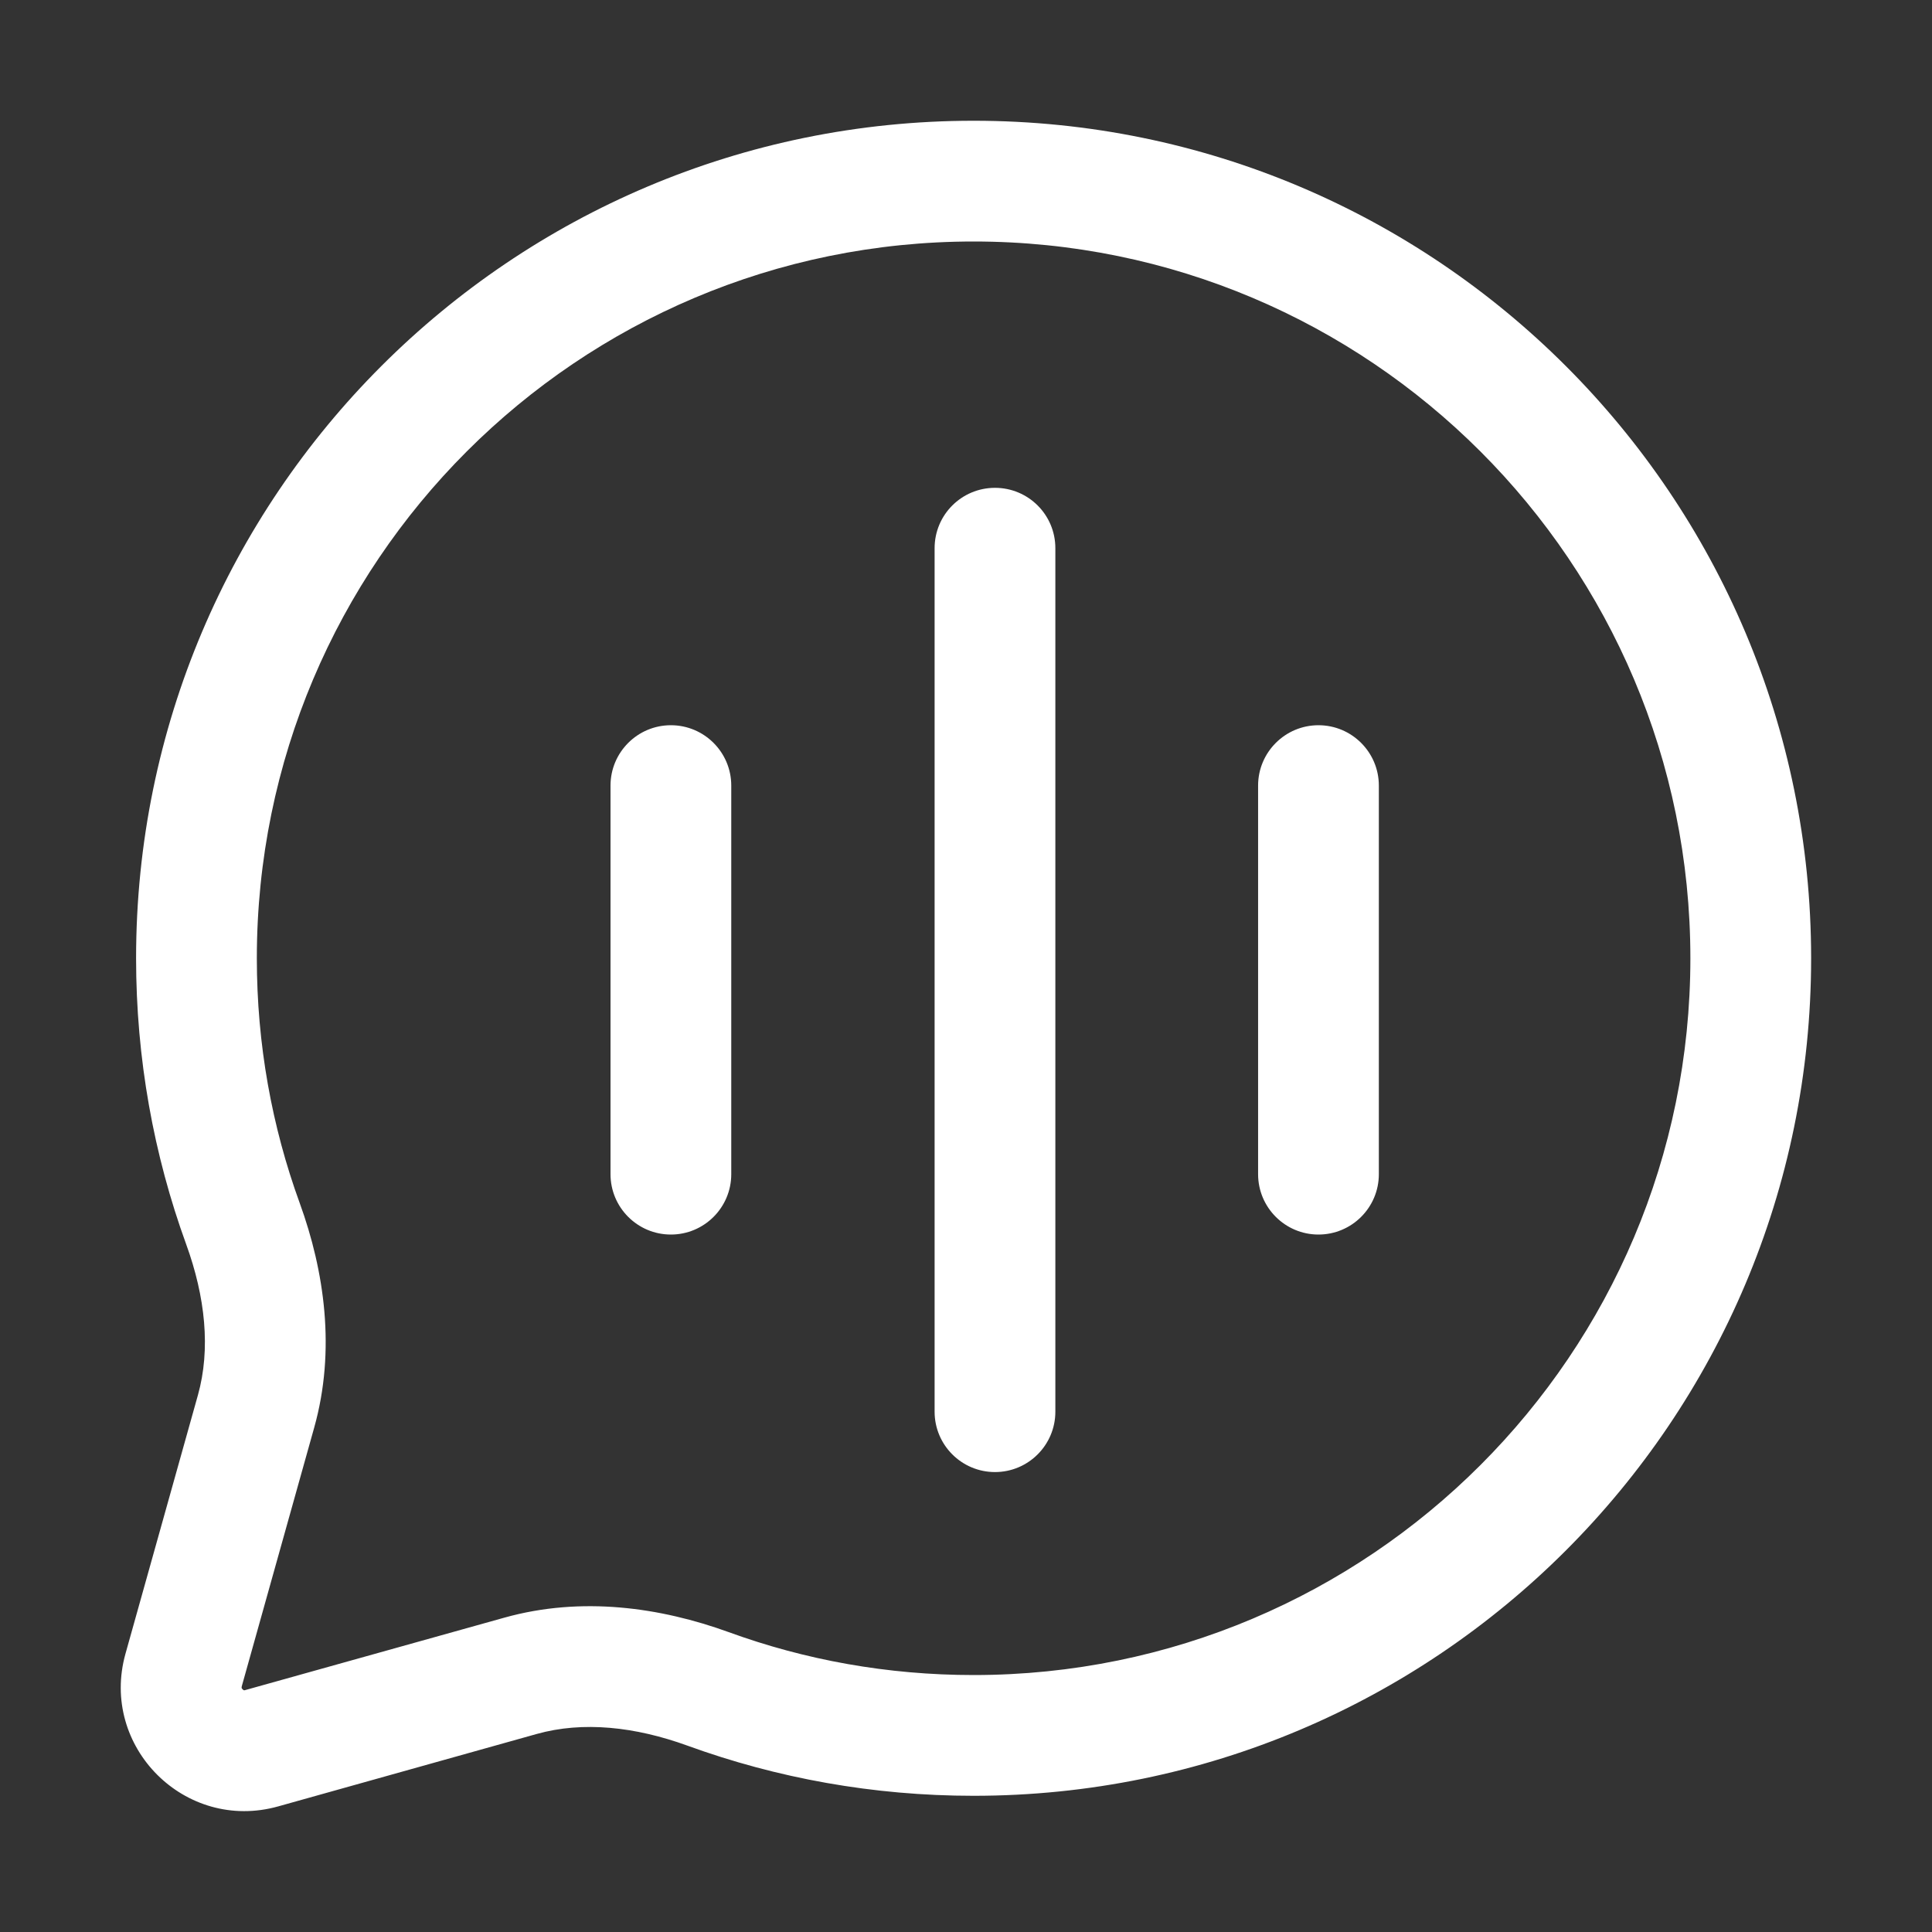 <svg width="16" height="16" viewBox="0 0 16 16" fill="none" xmlns="http://www.w3.org/2000/svg">
<rect x="0" y="0" width="16" height="16" fill="#333333" stroke="none"/>
<path fill-rule="evenodd" clip-rule="evenodd" d="M2.127 7.936C2.127 4.658 4.784 2 8.063 2C11.341 2 13.999 4.658 13.999 7.936C13.999 11.214 11.341 13.872 8.063 13.872C7.35 13.872 6.667 13.747 6.036 13.517C5.471 13.312 4.818 13.217 4.176 13.397L2.033 13.996C2.028 13.998 2.024 13.998 2.024 13.998L2.02 13.998C2.018 13.997 2.013 13.995 2.009 13.99C2.004 13.986 2.002 13.981 2.001 13.979L2.001 13.975C2.001 13.975 2.001 13.971 2.002 13.966L2.602 11.823C2.782 11.181 2.687 10.527 2.482 9.963C2.252 9.331 2.127 8.649 2.127 7.936ZM8.063 1C4.232 1 1.127 4.105 1.127 7.936C1.127 8.767 1.273 9.565 1.542 10.305C1.7 10.74 1.746 11.172 1.639 11.554L1.039 13.696C0.824 14.466 1.533 15.175 2.303 14.96L4.445 14.36C4.827 14.253 5.259 14.299 5.694 14.457C6.434 14.726 7.232 14.872 8.063 14.872C11.894 14.872 14.999 11.767 14.999 7.936C14.999 4.105 11.894 1 8.063 1ZM8.74 4.54C8.74 4.263 8.516 4.04 8.24 4.04C7.964 4.04 7.74 4.263 7.74 4.54V11.691C7.74 11.967 7.964 12.191 8.24 12.191C8.516 12.191 8.74 11.967 8.74 11.691V4.54ZM11.419 6.506C11.419 6.23 11.195 6.006 10.919 6.006C10.643 6.006 10.419 6.23 10.419 6.506V9.724C10.419 10 10.643 10.224 10.919 10.224C11.195 10.224 11.419 10 11.419 9.724V6.506ZM5.556 6.006C5.832 6.006 6.056 6.23 6.056 6.506V9.724C6.056 10 5.832 10.224 5.556 10.224C5.28 10.224 5.056 10 5.056 9.724V6.506C5.056 6.23 5.28 6.006 5.556 6.006Z" fill="white"/>
</svg>
